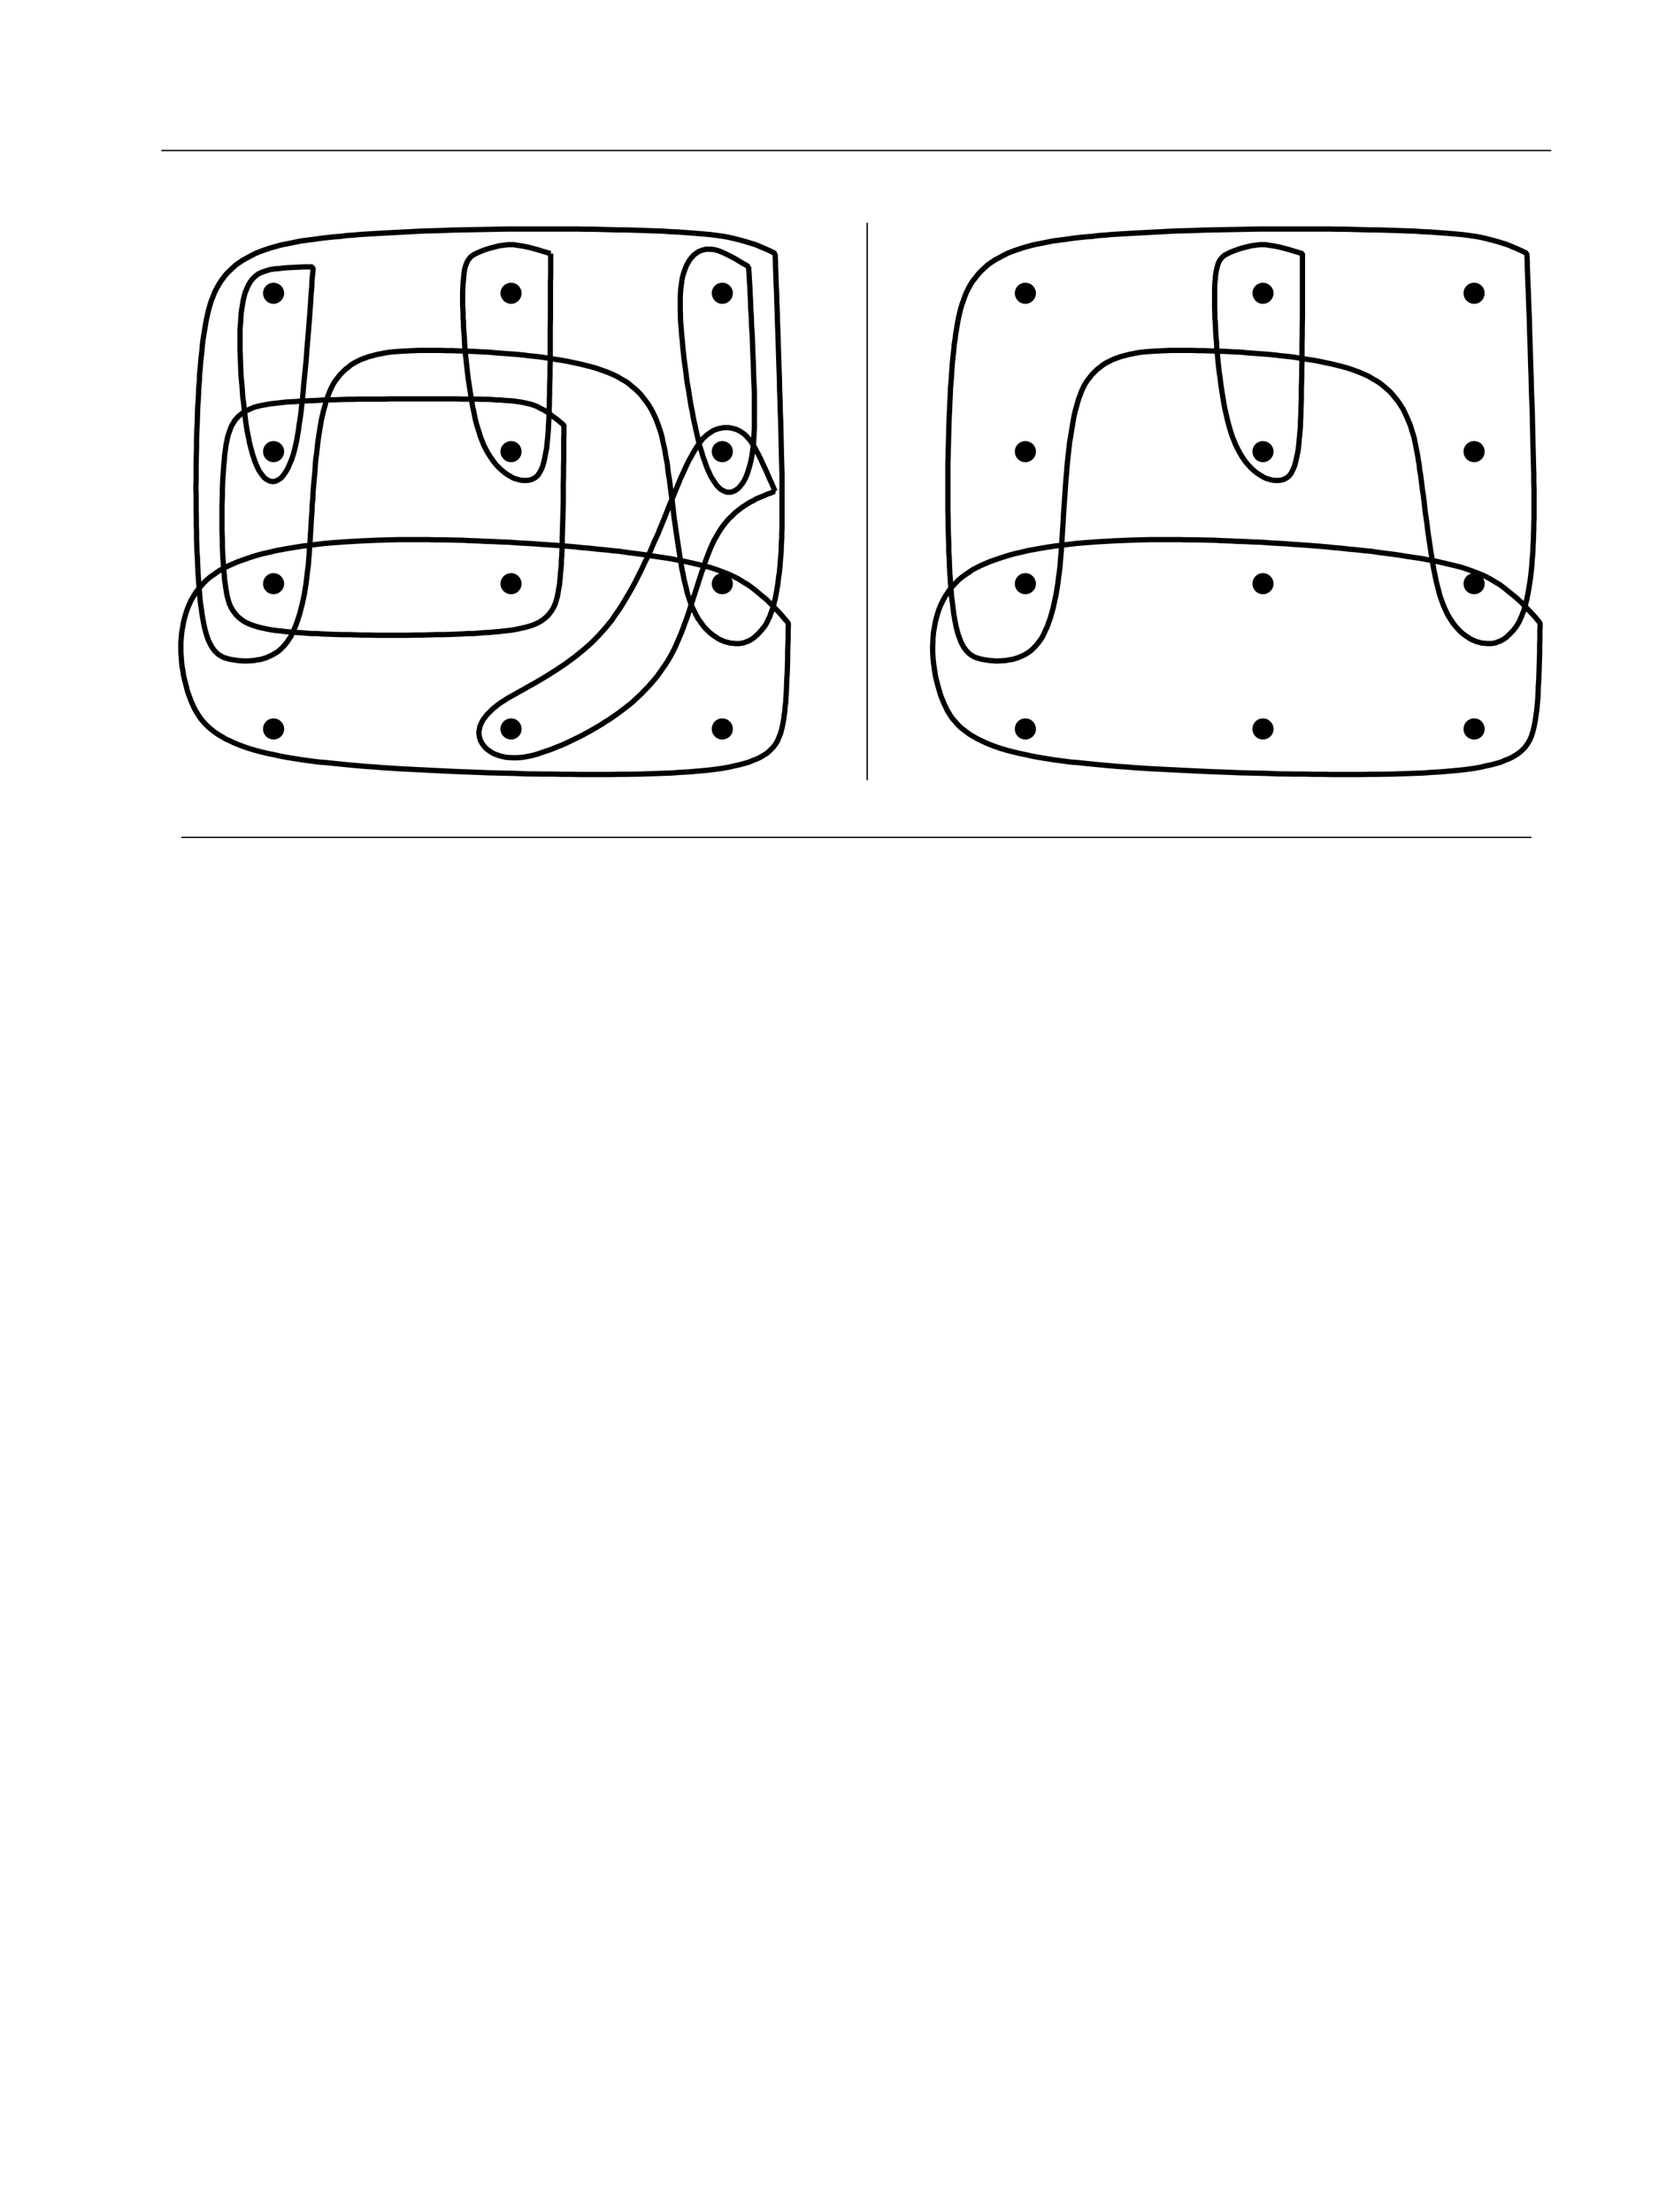 <?xml version="1.0" encoding="UTF-8" standalone="no"?>
<!DOCTYPE svg PUBLIC "-//W3C//DTD SVG 1.1//EN"
"http://www.w3.org/Graphics/SVG/1.1/DTD/svg11.dtd">
<svg viewBox="0 0 770 1017" version="1.1" xmlns="http://www.w3.org/2000/svg" xmlns:xlink="http://www.w3.org/1999/xlink">
<defs>
<style type="text/css"><![CDATA[
.g0_631{
fill: none;
stroke: #000000;
stroke-width: 0.618;
stroke-linecap: butt;
stroke-linejoin: miter;
}
.g1_631{
fill: none;
stroke: #000000;
stroke-width: 2.427;
stroke-linecap: butt;
stroke-linejoin: bevel;
}
.g2_631{
stroke: #000000;
stroke-width: 2.427;
stroke-linecap: butt;
stroke-linejoin: bevel;
}
]]></style>
</defs>
<path d="M74.2,69.2H713.5" class="g0_631"/>
<path d="M356.5,225.9l-.2,-.4l-.2,-.6l-.5,-1.1l-.6,-1.5l-.9,-1.9l-2,-4.6L351,213.5l-1,-2.2l-.9,-1.9l-1,-1.8l-.8,-1.6l-.9,-1.4l-.7,-1.2l-.8,-1.1l-.8,-.9l-.7,-.8l-.8,-.8l-.8,-.6l-.9,-.6l-.8,-.5l-1,-.5l-.9,-.3l-1,-.3l-.9,-.2l-1.1,-.2h-1.9l-1,.1l-.9,.2l-1,.2l-.8,.3l-.9,.3l-.8,.4l-.7,.5l-.8,.5l-.7,.5l-.8,.6l-1.7,1.6l-.8,1l-.8,1.1l-.9,1.3l-.9,1.4l-.9,1.5l-.9,1.7l-1,1.7l-1,2l-.9,2l-1,2.2L313,220l-.9,2.3l-1.1,2.6l-.7,1.7l-.7,1.8l-1.7,3.9l-.8,2.1l-1.7,4.3l-1,2.4l-1,2.4l-1,2.5l-1.2,2.5l-2.2,5.2l-1.3,2.7l-1.3,2.6l-1.2,2.6l-1.3,2.6l-1.3,2.6l-1.3,2.5l-1.4,2.5l-2.8,4.7l-1.3,2.2l-1.4,2.1l-1.5,2.1l-1.3,2l-3,3.7l-1.7,1.9l-1.6,1.8l-1.8,1.8l-1.7,1.7l-1.8,1.6l-2,1.7l-3.8,3.1l-2.1,1.5l-2,1.5l-2.1,1.4l-2.1,1.4l-4.1,2.6l-2,1.2l-2,1.2l-1.9,1.1l-1.8,1l-1.8,1l-1.7,1l-1.7,.9l-1.5,.9l-1.5,.8l-1.4,.8l-1.3,.7l-1.1,.8l-1.5,.9l-1.4,1l-2.4,1.9l-2.1,2.1l-.9,.9l-.8,1.1l-.7,.9l-.6,1l-.4,1l-.5,1l-.2,.9l-.3,1.7v.8l.1,.9l.1,.7l.2,.7l.2,.7l.4,.8l.5,.9l.6,.8l.7,.9l.8,.8l1,.7l1,.7l1.2,.7l1.3,.5l1.4,.5l2.9,.7l1.5,.1l1.6,.1h1.6l1.7,-.1l1.3,-.1l2.8,-.5l1.4,-.3l1.6,-.4l1.6,-.5l1.7,-.6l1.8,-.6l1.8,-.6l1.8,-.7l1.9,-.8l1.8,-.7l2,-.9l5.6,-2.7L268,338l1.8,-1l1.7,-.9l1.7,-1l1.7,-1l1.7,-1l1.5,-1l1.5,-.9l1.5,-1l3,-2.1l1.6,-1.2l1.6,-1.2l1.5,-1.2l1.7,-1.3l1.5,-1.4l3.1,-2.9l1.5,-1.6l1.5,-1.5l1.4,-1.6l1.4,-1.6l1.4,-1.7l1.2,-1.7l2.4,-3.4l1.1,-1.7l1,-1.7l1,-1.8l1,-1.9l.8,-1.7l2.4,-5.6l.8,-2l.7,-2l.8,-2.1l.8,-2.2l.7,-2.2l4.4,-13.6l1.4,-4.4l.8,-2.1l.6,-1.9l.7,-2l.7,-1.8l.7,-1.8l.7,-1.7l.7,-1.5l.7,-1.6l.8,-1.3l1.1,-2l1.2,-1.9l1.2,-1.7L334,240l1.3,-1.5l1.5,-1.4l1.3,-1.3l1.5,-1.2l1.4,-1.1l1.5,-1l1.4,-.9l1.3,-.8l1.3,-.6l1.1,-.7l1.1,-.5l1,-.4l.9,-.4l.9,-.3l1.4,-.7l1.3,-.4l.8,-.3l.6,-.3l.7,-.3h.2Zm6.1,60.7v1.7l-.1,1.4V294l-.1,2.7l-.1,3.1v3.1l-.1,3.3l-.1,3.1l-.2,3.1l-.1,2.9l-.1,2.8l-.2,2.6l-.1,2.3l-.3,2.1l-.1,2l-.3,1.8l-.2,1.7l-.3,1.6l-.3,1.5l-.3,1.4l-.3,1.2l-.4,1.2l-.4,1l-.5,1.2l-.4,1l-.6,1l-.7,1l-.8,1l-.9,.9l-1,1l-1.1,.9l-1.3,.8l-1.5,.9l-1.5,.7l-1.8,.7l-1.9,.8l-2.1,.6l-2.2,.6l-2.3,.5l-2.6,.6l-2.7,.5l-2.8,.4l-3.1,.4l-3.1,.3l-3.4,.3l-3.5,.3l-3.8,.2l-3.9,.3l-2.7,.1l-2.7,.1l-2.9,.1l-6,.2l-6.4,.1h-3.4l-3.5,.1H266.5l-4,-.1h-4l-4.1,-.1h-4.2l-8.5,-.1l-4.3,-.2l-4.3,-.1l-4.3,-.1l-4.4,-.1l-4.4,-.2l-8.5,-.3l-4.3,-.2l-4.2,-.2l-4.2,-.2l-4,-.2l-4.1,-.2l-7.7,-.4l-7.5,-.5l-3.5,-.3l-3.5,-.2l-3.3,-.3l-3.4,-.3l-3.1,-.3l-3,-.3l-3,-.3l-2.8,-.3l-2.8,-.2l-4,-.5l-3.7,-.5l-6.9,-1.1l-3.3,-.6l-3.1,-.7l-3,-.6l-2.9,-.7l-2.7,-.7l-2.7,-.8l-2.4,-.8l-2.4,-.9l-2.2,-.9l-2.1,-1l-2,-.9l-1.8,-1.1l-1.7,-1l-1.7,-1.2l-1.4,-1.1l-1.3,-1.1L94.6,333l-1.2,-1.3l-1,-1.2l-.9,-1.3l-.8,-1.3l-.8,-1.3l-.7,-1.3l-.6,-1.4l-.7,-1.5L87.4,321l-.6,-1.6l-.6,-1.7L85.8,316l-1,-3.8l-.4,-1.9l-.3,-2l-.4,-2.1l-.2,-2.1l-.3,-4.4v-4.5l.2,-2.3l.2,-2.2l.4,-2.3l.4,-2.2l.5,-2.1l.6,-2.1l.7,-2.1L87,278l.9,-2l1,-1.7L90,272.5l1.2,-1.6l1.4,-1.6l1.3,-1.5l1.6,-1.5l1.3,-1.1l1.5,-1l1.5,-1.1l1.7,-1.1l1.7,-.9l1.8,-.9l4.1,-1.8l2.2,-.8l2.3,-.8L116,256l2.5,-.8l2.7,-.7l2.8,-.6l2.8,-.7l6,-1.1l3.1,-.5l3.2,-.5l6.5,-.8l3.3,-.4l3.4,-.3l6.8,-.5l3.5,-.2l3.4,-.2l6.9,-.3l3.5,-.1l3.6,-.1l3.5,-.1h13.3l3.2,.1h3.1l10,.2l3.5,.2l3.4,.1l3.5,.2l3.7,.1l3.5,.2l3.7,.1l3.7,.3l3.7,.2l3.7,.2l3.8,.3l7.4,.5l7.5,.6l3.6,.4l3.6,.3l3.5,.4l3.5,.3l3.4,.4l3.3,.3l3.3,.5l3.1,.4l3.1,.4l3,.4l2.9,.5l5.5,.8l2.6,.4l2.4,.5l2.4,.4l4.6,1l2.1,.5l3.4,.8l3.1,.8l3,1l2.7,1l2.6,1l2.4,1.1l2.4,1.2l2.2,1.4l2.2,1.3l2.2,1.6l2.1,1.7l2,1.7l2.1,1.7l1.8,1.8l1.8,1.8l1.6,1.7l1.4,1.5l1.1,1.3l.9,1.1l.8,.8l.4,.6l.2,.2l.1,.2ZM144,122.7h-3.9l-2,.1l-2.2,.1l-2.1,.1l-2.1,.1l-1.9,.2l-1.7,.2l-1.6,.1l-1.3,.2L124,124l-1.2,.4l-1,.3l-1.6,.6l-.9,.4l-.7,.4l-.8,.6l-.7,.6l-.7,.7l-.7,.8l-.7,1l-.6,1l-.6,1.3l-.5,1.2l-.6,1.4l-.4,1.6l-.4,1.6l-.3,1.8l-.3,1.8l-.3,2l-.2,2.1l-.1,2.4l-.2,1.9l-.1,1.9v9.1l.1,2.5l.1,2.6l.1,2.7l.1,2.9l.2,2.7l.3,2.9l.2,2.9l.2,2.8l.4,2.8l.6,5.5l.3,2.6l.4,2.6l.4,2.3l.5,2.4l.4,2.2l.5,2l.5,1.9l.5,1.8l.6,1.7l.3,1.1l.8,1.9l.8,1.8l.4,.8l1,1.5l.5,.6l.9,1.2l.5,.4l.6,.4l.5,.3l.5,.3l.6,.2l.5,.1l.6,.1h.5l.6,-.1l.6,-.1l.4,-.3l1.2,-.6l.5,-.4l.5,-.5l.5,-.6l.5,-.6l1,-1.5l.9,-1.6l.8,-1.9l.9,-2.1l.4,-1.3l.4,-1.1l.4,-1.5l.4,-1.7l.4,-1.7l.4,-1.9l.3,-2l.4,-2.2l.3,-2.4l.4,-2.5l.4,-2.8l.3,-2.9l.4,-3.2l.3,-3.4l.3,-3.7l.4,-3.9l.4,-4l.4,-4.2l.3,-4.4l.4,-4.5l.7,-8.7l.3,-4.2l.3,-4l.2,-3.6l.3,-3.2l.1,-2.8l.2,-2.3l.2,-1.7l.1,-1.2v-1.4Zm109.3,-6.1h-.1l-.3,-.1l-.7,-.2l-1.3,-.4l-1.7,-.5l-1.9,-.6l-1.9,-.5l-1.9,-.5l-1.7,-.4l-1.6,-.3l-1.4,-.2l-1.3,-.2l-1.2,-.2h-2.4l-1.2,.1l-1.2,.2l-1.3,.1l-1.3,.3l-3.9,1l-1.2,.4l-1.2,.4l-1,.4l-1,.4l-.9,.4l-.8,.4l-.6,.3l-.6,.3l-.5,.4l-.6,.4l-.4,.5l-.5,.6l-.5,.7l-.4,.8l-.4,1l-.4,1.1l-.3,1.2l-.2,1.4l-.2,1.5l-.1,1.7l-.2,1.8l-.1,2l-.1,2.2v5.7l.1,1.9l.1,1.9v2.1l.2,2.1v2.3l.2,2.4l.2,2.4l.1,2.5l.2,2.6l.2,2.6l.3,2.6l.9,8.1l.4,2.6l.8,5.2l.4,2.5l.4,2.4l.5,2.3l.9,4.4l.5,2l1.2,3.7l.5,1.8l.8,2l.8,2l.9,1.8l.9,1.7l1.1,1.7l1,1.5l1.1,1.5l1,1.2l1.3,1.3l1.1,1l1.2,1l1.1,.8l1.2,.7l1.2,.7l1,.5l1.2,.3l.9,.3l1.1,.2l.9,.1h1.7l.8,-.1l.8,-.2l.7,-.2l.8,-.4l.7,-.4l.6,-.5l.7,-.7l.5,-.8l.6,-1l.5,-1l.5,-1.2L250,213l.4,-1.5l.3,-1.6l.3,-1.7l.4,-1.8l.2,-1.9l.2,-2.1l.2,-2.2l.2,-2.3l.1,-2.4l.1,-1.7l.1,-1.8l.1,-1.9v-2l.1,-2.1v-2.3l.1,-2.5v-2.7l.1,-2.8l.1,-3.1v-3.2l.1,-3.5V150l.1,-4.3v-16l.1,-3.2v-9.9Zm91.1,6.1h-.1l-.3,-.3l-.8,-.5l-1.3,-.7l-1.7,-1l-1.8,-1.1l-2,-1.1l-1.8,-.9l-1.7,-.8l-1.6,-.7l-1.4,-.5l-1.3,-.3l-1.2,-.2h-2.8l-.7,.2l-.8,.2l-.8,.3l-.8,.3l-.8,.5l-.7,.5l-.8,.6l-.7,.8l-.8,.9l-.6,.8l-1.3,2.3l-.5,1.2l-.5,1.4l-.5,1.5l-.4,1.5l-.3,1.7l-.2,1.7l-.3,1.9l-.1,1.9l-.1,1.8v5.9l.1,2.2v2.2l.2,2.5l.2,2.5l.2,2.6l.3,2.6l.2,2.8l.3,2.7l.3,2.8l.4,2.8l.4,2.9l.3,2.7l.4,2.8l.5,2.6l.4,2.6l.4,2.5l.4,2.5l.5,2.3l.4,2.3l.4,2.1l.5,2.1l.4,1.9l.6,2.7l.6,2.6l.6,2.4l.8,2.4l.6,2.2l.8,2.1l.7,2.1l.7,1.8l.8,1.7l.7,1.6l.9,1.4l.8,1.2l.7,1.1l.8,.9l.7,.7l.8,.7l.8,.4l.8,.4l.5,.2l.7,.2h1.4l.7,-.1l.7,-.3l.8,-.3l.7,-.5l.7,-.5l.7,-.7l.7,-.9l.7,-.9l.7,-1.1l.6,-1.2l.6,-1.4L344,217l.5,-1.7l.5,-1.7l.4,-1.7l.4,-2l.3,-2.1l.3,-2.2l.2,-1.6l.1,-1.7l.1,-1.8l.1,-1.8l.1,-2.1V180.9l-.1,-3.2l-.2,-3.6l-.1,-3.6l-.1,-3.9l-.2,-4l-.3,-8.5l-.3,-4.2l-.1,-4.1l-.3,-4l-.1,-3.8l-.2,-3.4l-.1,-3l-.2,-2.6l-.1,-2.2l-.1,-1.6l-.1,-1.2v-1.3Zm12.1,-6.1l-.1,-.1l-.2,-.1l-.3,-.2l-.6,-.3l-.8,-.4l-1.1,-.5l-1.3,-.6l-1.5,-.6l-1.8,-.8l-1.8,-.7l-2.1,-.6l-2.2,-.7l-2.2,-.6l-2.4,-.6l-2.5,-.6l-2.6,-.5l-2.9,-.4l-3,-.4l-3.2,-.3l-3.6,-.3l-3.8,-.3l-4.1,-.3l-4.5,-.2l-2.5,-.2l-2.7,-.1l-2.8,-.1L297,106l-3,-.1l-3.1,-.1l-3.3,-.1h-3.3l-3.4,-.1l-3.6,-.1l-3.6,-.1H270l-3.9,-.1h-33l-25.7,.5l-4.2,.2l-4,.1l-4.1,.1l-4,.2l-3.8,.2l-3.8,.2l-3.8,.2l-3.6,.2l-3.6,.2l-3.4,.2l-3.3,.2l-3.2,.3l-3.1,.2l-3,.4l-2.9,.2l-2.8,.3l-2.7,.3l-3.4,.5l-3.2,.4l-3.1,.4l-2.9,.6l-2.9,.6l-2.7,.5l-2.6,.7l-2.5,.7l-2.5,.8l-2.2,.8l-2.3,.9l-2,1l-2,1.1l-1.9,1l-1.8,1.2l-1.7,1.2l-1.5,1.4l-1.5,1.4l-1.4,1.4l-1.2,1.6l-1.2,1.6l-1,1.6l-1,1.8l-.9,1.8l-.7,1.8l-.8,2l-.6,1.9l-.6,2.1l-.5,2.1l-.5,2.2l-.4,2.2l-.4,2.4l-.4,2.4l-.4,2.5l-.3,2.4l-.2,2.5l-.3,2.6l-.3,2.8l-.2,2.8l-.3,2.9l-.1,3.1l-.3,3.1l-.1,3.2l-.4,6.6l-.1,3.5l-.1,3.5l-.2,3.6l-.1,3.6V206l-.1,3.6l-.1,3.7v7.3l-.1,3.6l.1,3.6v6.9l.1,3.4v3.2l.1,3.3v3l.1,3l.1,2.9l.2,2.7l.1,2.7l.1,2.5l.1,2.4l.2,2.4l.1,2.2l.3,3.1l.2,2.9l.3,2.8l.4,2.6l.3,2.4l.4,2.3l.4,2.2l.4,1.9l.5,1.9l.5,1.7l.5,1.5l.6,1.4l.6,1.2l.6,1.1l.7,1l.6,.8l.7,.7l.7,.7l.7,.5l1.5,.9l.7,.3l1.6,.5l1.1,.3l1.2,.2l1.2,.2l1.3,.2l1.4,.1l1.4,.1h1.5l1.5,-.1l1.6,-.1l1.4,-.3l1.6,-.2l1.4,-.4l1.5,-.5l1.3,-.6l1.3,-.6l1.2,-.7l1.3,-.8l1.1,-.9l1.7,-1.7l.8,-1l.8,-1l.7,-1.1l.9,-1.3l.7,-1.5l.7,-1.5l.7,-1.7l.7,-1.8l.6,-1.9l.7,-2.1l.5,-2.1l.6,-2.2l1,-4.7l.8,-5l.3,-2.6l.3,-2.6l.4,-2.8l.2,-2.8l.2,-2.2l.1,-2.3l.2,-2.3l.2,-2.4l.1,-2.5l.2,-2.5l.1,-2.7l.2,-2.6l.2,-2.9l.1,-2.8l.3,-2.8l.1,-3l.5,-5.9l.3,-3l.2,-2.9l.2,-2.9l.4,-2.8l.3,-2.8l.3,-2.7l.4,-2.7L147,198l.4,-2.4l.4,-2.4l.5,-2.2l.5,-2.1l.6,-2.1l.5,-1.9l.6,-1.9l1.3,-3.4l.8,-1.7l.8,-1.5l.9,-1.4l1.1,-1.4l1,-1.3l1.2,-1.2l1.2,-1.2l1.3,-1l1.3,-1.1l1.5,-.9l1.5,-.8l1.6,-.8l3.6,-1.3l1.9,-.5l1.8,-.5l2.1,-.4l2,-.4l2.1,-.3l2.1,-.2l4.4,-.3l4.5,-.2l2.3,-.1h9.7l2.5,.1h2.5l2.7,.1l2.8,.1l2.8,.1l2.9,.1l3,.2l3,.1l3.1,.3l9.5,.7l3.1,.3l3.2,.4l3.1,.3l3.1,.4l3,.5l5.8,.9l2.8,.5l2.7,.6l2.5,.5l2.4,.6l2.4,.6l2.2,.6l2.1,.7l3.9,1.4l2.1,.9l2,.9l1.8,1.1l1.8,1l1.7,1.1l1.5,1.3l1.6,1.3l1.4,1.3l1.4,1.5l2.4,3.1l1.2,1.7l1,1.7l.9,1.7l.9,1.9l.8,1.9l.7,1.9l.7,2l.6,1.9l.5,2l.4,2l.5,2.1l.4,2l.3,2l.4,2.1l.4,2.1l.2,2.2l.3,2.2l.4,2.3l.3,2.4l.6,4.8l.4,2.6l.3,2.6l.3,2.7l.3,2.7l.4,2.7l.4,2.8l.4,2.7l.8,5.4l.8,5.1l.4,2.5l.4,2.3l.5,2.3l.4,2.2l.5,2.1l.5,1.9l.4,1.9l.5,1.7l1.2,3.6l.8,2l.9,1.7l.8,1.7l.9,1.6l1,1.4l1,1.4l1,1.3l1.1,1.1l1.1,1.1l1.1,.9l1.1,.8l1.1,.7l1,.7l1.1,.5l1.9,.8l1,.2l.9,.3l.8,.1l1.1,.1l1.2,.1h1.1l1.1,-.1l1.1,-.2l1.1,-.4l1.1,-.4l1,-.5l1,-.6l.9,-.7l1.8,-1.6l1.6,-1.8l.5,-.7l.6,-.6l1,-1.6l.5,-1l.5,-1.1l.6,-1.2l.5,-1.4l.5,-1.4l.5,-1.6l.5,-1.9l.5,-1.9l.4,-2.1l.4,-2.3l.4,-2.4l.3,-2.6l.4,-2.7l.3,-2.9l.2,-3l.3,-3.2l.1,-3.4l.2,-3.4V245l.1,-2.1V218.3l-.1,-3.6l-.1,-3.7l-.1,-4l-.1,-4.2l-.1,-4.4l-.1,-4.5l-.2,-4.8l-.1,-4.9l-.2,-5.1l-.1,-5.2l-.2,-5.3l-.5,-15.8l-.2,-5l-.1,-4.8l-.2,-4.6l-.1,-4.2l-.2,-3.7l-.1,-3.3l-.1,-2.8l-.1,-2.5v-1.8l-.1,-1.4v-1l-.1,-.6v-.5Zm-97.1,78.9l-.3,-.2l-.5,-.5l-1,-.8l-1.3,-1.1l-1.5,-1.1l-1.6,-1.2l-1.6,-1.2l-1.5,-.9l-1.6,-.8l-1.4,-.8l-1.6,-.6l-1.6,-.5l-1.7,-.4l-2.4,-.5l-1.4,-.2l-1.4,-.2l-1.5,-.2l-1.6,-.1l-1.7,-.1l-1.9,-.2h-1.9l-2,-.2l-2.2,-.1h-2.3l-2.3,-.1h-7.3l-2.5,-.1H179.6l-2.6,.1H165.6l-2.8,.1h-2.9l-5.7,.2l-5.5,.1l-2.6,.2l-2.6,.1l-2.4,.1l-2.3,.1l-2.3,.2l-2.1,.1l-2.1,.1l-1.9,.2l-1.8,.2l-1.7,.2l-2,.2l-1.8,.3l-1.7,.3l-1.6,.3l-1.6,.4l-1.4,.4l-1.4,.6l-1.3,.6l-1.2,.5l-1.2,.8l-1,.8l-1,.8l-.9,1l-.8,.9l-.7,1.2l-.7,1.1l-.5,1.2l-1,2.8l-.4,1.4l-.3,1.6l-.4,1.6l-.2,1.7l-.5,3.5l-.1,1.9l-.2,1.9l-.2,2.1l-.1,2.2l-.2,2.3l-.2,4.9v2.5l-.1,2.6l-.1,2.8v10.8l.1,2.8l.1,2.6v2.6l.1,2.4l.1,2.4l.2,2.3l.1,2.2l.2,2.1l.2,1.9l.1,1.9l.3,1.8l.2,1.7l.5,3l.3,1.4l.8,2.8l.5,1.2l.6,1.2l.6,1l1.6,2.1l.9,.9l1.1,.9l1.1,.8l1.3,.8l1.3,.6l1.5,.6l1.5,.5l1.7,.5l1.8,.4l1.8,.4l2.1,.4l2.1,.3l2.2,.2l2.3,.3l2.5,.2l2.1,.2l2.3,.1l2.3,.2l2.5,.2h2.6l2.8,.2l2.8,.1l2.9,.1l3,.1h3.2l6.5,.2h3.3l3.4,.1h13.7l3.4,-.1h3.4l6.4,-.2h3.2l3,-.1l2.9,-.1l2.8,-.1l2.8,-.2h2.6l2.5,-.2l2.3,-.2l2.3,-.1l2.1,-.2l2.5,-.2l2.4,-.3l2.1,-.2l2.1,-.3l2.1,-.4l1.8,-.4l1.8,-.4l1.7,-.5l1.6,-.5l1.4,-.6l1.3,-.6l1.3,-.8l1.1,-.8l1.1,-.9l.9,-.9l1.6,-2.1l.6,-1l.6,-1.2l.5,-1.2l.8,-2.8l.3,-1.4l.5,-3l.3,-1.7l.1,-1.6l.2,-1.6l.1,-1.7l.2,-1.8l.2,-1.9v-2.1l.2,-2.3l.1,-2.4l.1,-2.6v-2.8l.1,-3.1l.1,-3.3l.1,-3.4l.1,-3.6l.1,-3.7v-7.9l.1,-3.9v-3.8l.1,-3.8V202l.1,-2.2v-4.3Z" class="g1_631"/>
<path fill-rule="evenodd" d="M235.1,138.5c-2,0,-3.7,-1.7,-3.7,-3.7c0,-2,1.7,-3.6,3.7,-3.6c2,0,3.6,1.6,3.6,3.6c0,2,-1.6,3.7,-3.6,3.7Z" class="g2_631"/>
<path fill-rule="evenodd" d="M235.1,211.3c-2,0,-3.7,-1.6,-3.7,-3.7c0,-2,1.7,-3.6,3.7,-3.6c2,0,3.6,1.6,3.6,3.6c0,2.1,-1.6,3.7,-3.6,3.7Z" class="g2_631"/>
<path fill-rule="evenodd" d="M235.1,272c-2,0,-3.7,-1.6,-3.7,-3.6c0,-2,1.7,-3.7,3.7,-3.7c2,0,3.6,1.7,3.6,3.7c0,2,-1.6,3.6,-3.6,3.6Z" class="g2_631"/>
<path fill-rule="evenodd" d="M125.8,138.5c-2,0,-3.6,-1.7,-3.6,-3.7c0,-2,1.6,-3.6,3.6,-3.6c2,0,3.7,1.6,3.7,3.6c0,2,-1.7,3.7,-3.7,3.7Z" class="g2_631"/>
<path fill-rule="evenodd" d="M125.8,211.3c-2,0,-3.6,-1.6,-3.6,-3.7c0,-2,1.6,-3.6,3.6,-3.6c2,0,3.7,1.6,3.7,3.6c0,2.1,-1.7,3.7,-3.7,3.7Z" class="g2_631"/>
<path fill-rule="evenodd" d="M125.8,272c-2,0,-3.6,-1.6,-3.6,-3.6c0,-2,1.6,-3.7,3.6,-3.7c2,0,3.7,1.7,3.7,3.7c0,2,-1.7,3.6,-3.7,3.6Z" class="g2_631"/>
<path fill-rule="evenodd" d="M125.8,338.8c-2,0,-3.6,-1.6,-3.6,-3.6c0,-2.1,1.6,-3.7,3.6,-3.7c2,0,3.7,1.6,3.7,3.7c0,2,-1.7,3.6,-3.7,3.6Z" class="g2_631"/>
<path fill-rule="evenodd" d="M235.1,338.8c-2,0,-3.7,-1.6,-3.7,-3.6c0,-2.1,1.7,-3.7,3.7,-3.7c2,0,3.6,1.6,3.6,3.7c0,2,-1.6,3.6,-3.6,3.6Z" class="g2_631"/>
<path fill-rule="evenodd" d="M332.2,338.8c-2,0,-3.6,-1.6,-3.6,-3.6c0,-2.1,1.6,-3.7,3.6,-3.7c2.1,0,3.7,1.6,3.7,3.7c0,2,-1.6,3.6,-3.7,3.6Z" class="g2_631"/>
<path fill-rule="evenodd" d="M332.2,272c-2,0,-3.6,-1.6,-3.6,-3.6c0,-2,1.6,-3.7,3.6,-3.7c2.1,0,3.7,1.7,3.7,3.7c0,2,-1.6,3.6,-3.7,3.6Z" class="g2_631"/>
<path fill-rule="evenodd" d="M332.2,211.3c-2,0,-3.6,-1.6,-3.6,-3.7c0,-2,1.6,-3.6,3.6,-3.6c2.1,0,3.7,1.6,3.7,3.6c0,2.1,-1.6,3.7,-3.7,3.7Z" class="g2_631"/>
<path fill-rule="evenodd" d="M332.2,138.5c-2,0,-3.6,-1.7,-3.6,-3.7c0,-2,1.6,-3.6,3.6,-3.6c2.1,0,3.7,1.6,3.7,3.6c0,2,-1.6,3.7,-3.7,3.7Z" class="g2_631"/>
<path d="M398.9,358.7V102.4" class="g0_631"/>
<path d="M702.3,116.6v-.1l-.3,-.1l-.3,-.2l-.6,-.3l-.8,-.4l-1.1,-.5l-1.3,-.6l-1.5,-.6l-1.8,-.8l-1.8,-.7l-2,-.6l-2.2,-.7l-2.3,-.6l-2.3,-.6l-2.5,-.6l-2.7,-.5l-2.9,-.4l-2.9,-.4l-3.3,-.3l-3.5,-.3l-3.9,-.3l-4.1,-.3l-4.4,-.2l-2.6,-.2l-2.7,-.1l-2.7,-.1l-3,-.1l-3,-.1l-3.1,-.1l-3.2,-.1h-3.4l-3.4,-.1l-3.5,-.1l-3.7,-.1h-3.7l-3.9,-.1h-33l-25.7,.5L549,106l-4,.1l-4.1,.1l-3.9,.2l-3.9,.2l-3.8,.2l-3.7,.2l-3.7,.2l-3.5,.2l-3.4,.2l-3.4,.2l-3.2,.3l-3.1,.2l-3,.4l-2.9,.2l-2.8,.3l-2.7,.3l-3.4,.5l-3.1,.4l-3.1,.4l-3,.6l-2.9,.6l-2.7,.5l-2.6,.7l-2.5,.7l-2.4,.8l-2.3,.8l-2.3,.9l-2,1l-2,1.1l-1.9,1l-1.8,1.2l-1.7,1.2l-1.5,1.4l-1.5,1.4l-1.3,1.4l-1.2,1.6l-1.3,1.6l-1,1.6l-1,1.8l-.9,1.8l-.7,1.8l-.7,2l-.7,1.9l-.6,2.1l-.5,2.1l-.5,2.2l-.4,2.2l-.4,2.4l-.4,2.4l-.3,2.5l-.4,2.4l-.2,2.5l-.3,2.6l-.3,2.8l-.2,2.8l-.2,2.9l-.2,3.1l-.3,3.1l-.1,3.2l-.2,3.3l-.1,3.3l-.2,3.5l-.1,3.5l-.1,3.6l-.1,3.6l-.1,3.7l-.1,3.6l-.1,3.7v21.4l.1,3.4v3.2l.1,3.3l.1,3l.1,3v2.9l.2,2.7l.1,2.7l.1,2.5l.1,2.4l.2,2.4l.1,2.2l.3,3.1l.2,2.9l.4,2.8l.3,2.6l.3,2.4l.4,2.3l.4,2.2l.4,1.9l.5,1.9l.5,1.7l.6,1.5l.5,1.4l.6,1.2l.6,1.1l.7,1l.6,.8l.7,.7l.7,.7l.7,.5l1.5,.9l.7,.3l1.6,.5l1.1,.3l1.2,.2l1.2,.2l1.3,.2l1.4,.1l1.4,.1h1.5l1.5,-.1l1.6,-.1l1.4,-.3l1.6,-.2l1.4,-.4l1.5,-.5l1.4,-.6l1.3,-.6l1.2,-.7l1.2,-.8l1.1,-.9l1.7,-1.7l.8,-1l.8,-1l.8,-1.1l.8,-1.3l.7,-1.5l.7,-1.5l.8,-1.7l.6,-1.8l.7,-1.9l.6,-2.1l.6,-2.1l.5,-2.2l1,-4.7l.4,-2.5l.4,-2.5l.3,-2.6l.4,-2.6l.3,-2.8l.2,-2.8l.2,-2.2l.2,-2.3l.3,-4.7l.3,-5l.2,-2.7l.1,-2.6l.4,-5.7l.2,-2.8l.2,-3l.4,-5.9l.3,-3l.2,-2.9l.3,-2.9l.3,-2.8l.3,-2.8l.3,-2.7l.5,-2.7l.4,-2.6l.4,-2.4l.4,-2.4l.4,-2.2l.5,-2.1l.6,-2.1l.5,-1.9l.6,-1.9l1.3,-3.4l.8,-1.7l.8,-1.5l.9,-1.4l1.1,-1.4l1,-1.3l1.2,-1.2l1.2,-1.2l1.3,-1l1.4,-1.1l1.4,-.9l1.6,-.8l1.6,-.8l3.5,-1.3l1.9,-.5l1.9,-.5l2,-.4l2,-.4l2.1,-.3l2.1,-.2l4.4,-.3l4.5,-.2l2.4,-.1h9.6l2.5,.1h2.5l2.7,.1l2.8,.1l2.9,.1l2.9,.1l2.9,.2l3.1,.1l3,.3l9.5,.7l3.2,.3l3.1,.4l3.2,.3l3.1,.4l2.9,.5l5.9,.9l2.7,.5l2.7,.6l2.5,.5l2.4,.6l2.4,.6l2.2,.6l2.2,.7l3.8,1.4l2.1,.9l2,.9l1.8,1.1l1.8,1l1.7,1.1l1.6,1.3l1.5,1.3l1.5,1.3l1.3,1.5l2.5,3.1l1.1,1.7l1.1,1.7l.8,1.7l.9,1.9l.8,1.9l.8,1.9l.6,2l.6,1.9l.6,2l.4,2l.4,2.1l.4,2l.4,2l.3,2.1l.4,2.1l.2,2.2l.4,2.2l.3,2.3l.3,2.4l.3,2.4l.4,2.4l.6,5.2l.3,2.7l.4,2.7l.4,2.7l.3,2.8l.4,2.7l.4,2.7l.4,2.7l.4,2.6l.4,2.5l.4,2.5l.4,2.3l.5,2.3l.4,2.2l.5,2.1l.5,1.9l.5,1.9l.4,1.7l1.3,3.6l.8,2l.8,1.7l.8,1.7l1,1.6l.9,1.4l1,1.4l1.1,1.3l1,1.1l1.1,1.1l1.1,.9l1.1,.8l1.1,.7l1,.7l1.1,.5l1.9,.8l1,.2l.9,.3l.8,.1l1.1,.1l1.2,.1h1.1l1.1,-.1l1.2,-.2l1,-.4l1.2,-.4l.9,-.5l1.1,-.6l.9,-.7l1.7,-1.6l1.7,-1.8l.5,-.7l.5,-.6l1,-1.6l.6,-1l.4,-1.1l.6,-1.2l.5,-1.4l.6,-1.4l.4,-1.6l.5,-1.9l.5,-1.9l.4,-2.1l.4,-2.3l.4,-2.4l.4,-2.6l.3,-2.7l.3,-2.9l.2,-3l.3,-3.2l.1,-3.4l.2,-3.4V245l.1,-2.1v-2.2l.1,-2.3V224.8l-.1,-3.1v-3.4l-.1,-3.6l-.1,-3.7l-.1,-4l-.1,-4.2l-.1,-4.4l-.1,-4.5l-.1,-4.8l-.2,-4.9l-.2,-5.1l-.1,-5.2l-.2,-5.3L703.8,158l-.2,-5.2l-.1,-5l-.2,-4.8l-.2,-4.6l-.1,-4.2l-.2,-3.7l-.1,-3.3l-.1,-2.8l-.1,-2.5v-1.8l-.1,-1.4v-1l-.1,-.6v-.5Zm6.1,170v1.7l-.1,1.4V294l-.1,2.7v3.1l-.1,3.1l-.1,3.3l-.1,3.1l-.1,3.1l-.2,2.9l-.1,2.8l-.1,2.6l-.2,2.3l-.2,2.1l-.2,2l-.3,1.8l-.2,1.7l-.3,1.6l-.3,1.5l-.3,1.4l-.3,1.2l-.4,1.2l-.3,1l-.5,1.2l-.5,1l-.6,1l-.7,1l-.7,1l-.9,.9l-1.1,1l-1.1,.9l-1.3,.8l-1.5,.9l-1.5,.7l-1.8,.7l-1.8,.8l-2.1,.6l-2.2,.6l-2.4,.5l-2.6,.6l-2.6,.5l-2.9,.4l-3.1,.4l-3.1,.3l-3.4,.3l-3.5,.3l-3.8,.2l-3.9,.3l-2.6,.1l-2.8,.1l-2.8,.1l-6,.2l-6.5,.1h-3.4l-3.5,.1H612.3l-3.9,-.1h-4.1l-4.1,-.1h-4.1l-8.5,-.1l-4.3,-.2l-4.4,-.1l-4.3,-.1l-4.4,-.1l-4.3,-.2l-8.6,-.3l-4.2,-.2l-4.2,-.2l-4.2,-.2l-4.1,-.2l-4,-.2l-7.8,-.4l-7.5,-.5l-3.5,-.3l-3.5,-.2l-3.3,-.3l-3.3,-.3l-3.2,-.3l-3,-.3l-3,-.3l-2.8,-.3l-2.8,-.2l-3.9,-.5l-3.8,-.5l-6.9,-1.1l-3.3,-.6l-3.1,-.7l-3,-.6l-2.8,-.7l-2.8,-.7l-2.7,-.8l-2.4,-.8l-2.4,-.9l-2.2,-.9l-2.1,-1l-1.9,-.9l-1.9,-1.1l-1.7,-1l-1.6,-1.2l-1.5,-1.1l-1.3,-1.1L440.4,333l-1.1,-1.3l-1.1,-1.2l-.9,-1.3l-.8,-1.3l-.8,-1.3l-.6,-1.3l-.7,-1.4l-.6,-1.5l-.6,-1.4l-.6,-1.6l-.5,-1.7l-.5,-1.7l-1,-3.8l-.4,-1.9l-.3,-2l-.3,-2.1l-.3,-2.1l-.3,-4.4v-2.3l.1,-2.2l.1,-2.3l.2,-2.2l.4,-2.3l.4,-2.2l.5,-2.1l.6,-2.1l.7,-2.1l.8,-1.9l1,-2l.9,-1.7l1.2,-1.8l1.1,-1.6l1.4,-1.6l1.4,-1.5l1.5,-1.5l1.4,-1.1l1.4,-1l1.6,-1.1l1.6,-1.1l1.7,-.9l1.8,-.9l4.1,-1.8l2.2,-.8l2.3,-.8l2.5,-.8l2.5,-.8l2.6,-.7l2.8,-.6l2.8,-.7l6,-1.1l3.1,-.5l3.2,-.5l6.5,-.8l3.3,-.4l3.4,-.3l6.8,-.5l3.5,-.2l3.4,-.2l7,-.3l3.4,-.1l3.6,-.1l3.5,-.1h13.3l3.2,.1h3.1l10,.2l3.5,.2l3.5,.1l3.4,.2l3.7,.1l3.5,.2l3.8,.1l3.6,.3l3.7,.2l3.8,.2l3.7,.3l7.4,.5l7.5,.6l3.6,.4l3.6,.3l3.5,.4l3.5,.3l3.4,.4l3.3,.3l3.3,.5l3.1,.4l3.1,.4l3,.4l2.9,.5l5.5,.8l2.6,.4l2.4,.5l2.5,.4l4.5,1l2.1,.5l3.4,.8l3.1,.8l3,1l2.7,1l2.6,1l2.5,1.1l2.3,1.2l2.3,1.4l2.2,1.3l2.1,1.6l2.1,1.7l2.1,1.7l2,1.7l1.9,1.8l1.7,1.8l1.6,1.7l1.4,1.5l1.2,1.3l.9,1.1l.7,.8l.4,.6l.2,.2l.1,.2ZM599.1,116.6v0l-.4,-.1l-.7,-.2l-1.3,-.4l-1.7,-.5l-1.9,-.6l-1.9,-.5l-1.9,-.5l-1.7,-.4l-1.6,-.3l-1.4,-.2l-1.3,-.2l-1.2,-.2h-2.4l-1.2,.1l-1.2,.2l-1.3,.1l-1.3,.3l-3.9,1l-1.2,.4l-1.1,.4l-1.1,.4l-1,.4l-.9,.4l-.8,.4l-.5,.3l-.7,.3l-.5,.4l-.5,.4l-.5,.5l-.5,.6l-.5,.7l-.4,.8l-.4,1l-.3,1.1l-.3,1.2l-.3,1.4l-.2,1.5l-.1,1.7l-.2,1.8l-.1,2v9.8l.1,1.9v2.1l.2,2.1l.1,2.3l.1,2.4l.2,2.4l.2,2.5l.1,2.6l.3,2.6l.2,2.6l.6,5.4l.4,2.7l.3,2.6l.4,2.6l.4,2.6l.4,2.5l.4,2.4l.5,2.3l1,4.4l.5,2l1.1,3.7l.6,1.8l.8,2l.8,2l.9,1.8l.9,1.7l1,1.7l1,1.5l1.1,1.5l1.1,1.2l1.2,1.3l1.1,1l1.2,1l1.2,.8l1.1,.7l1.2,.7l1.1,.5l1.1,.3l1,.3l1,.2l.9,.1h1.7l.8,-.1l.8,-.2l.8,-.2l.7,-.4l.7,-.4l.7,-.5l.6,-.7l.6,-.8l.5,-1l.5,-1l.5,-1.2l.4,-1.4l.4,-1.5l.3,-1.6l.4,-1.7l.3,-1.8l.2,-1.9l.2,-2.1l.2,-2.2l.2,-2.3l.2,-2.4v-1.7l.1,-1.8l.1,-1.9v-2l.1,-2.1l.1,-2.3v-5.2l.1,-2.8l.1,-3.1v-3.2l.1,-3.5v-7.6l.1,-4.2V150l.1,-4.3V116.6Z" class="g1_631"/>
<path fill-rule="evenodd" d="M580.9,138.5c-2,0,-3.6,-1.7,-3.6,-3.7c0,-2,1.6,-3.6,3.6,-3.6c2,0,3.7,1.6,3.7,3.6c0,2,-1.7,3.7,-3.7,3.7Z" class="g2_631"/>
<path fill-rule="evenodd" d="M580.9,211.3c-2,0,-3.6,-1.6,-3.6,-3.7c0,-2,1.6,-3.6,3.6,-3.6c2,0,3.7,1.6,3.7,3.6c0,2.1,-1.7,3.7,-3.7,3.7Z" class="g2_631"/>
<path fill-rule="evenodd" d="M580.9,272c-2,0,-3.6,-1.6,-3.6,-3.6c0,-2,1.6,-3.7,3.6,-3.7c2,0,3.7,1.7,3.7,3.7c0,2,-1.7,3.6,-3.7,3.6Z" class="g2_631"/>
<path fill-rule="evenodd" d="M471.6,138.5c-2,0,-3.6,-1.7,-3.6,-3.7c0,-2,1.6,-3.6,3.6,-3.6c2.1,0,3.7,1.6,3.7,3.6c0,2,-1.6,3.7,-3.7,3.7Z" class="g2_631"/>
<path fill-rule="evenodd" d="M471.6,211.3c-2,0,-3.6,-1.6,-3.6,-3.7c0,-2,1.6,-3.6,3.6,-3.6c2.1,0,3.7,1.6,3.7,3.6c0,2.1,-1.6,3.7,-3.7,3.7Z" class="g2_631"/>
<path fill-rule="evenodd" d="M471.6,272c-2,0,-3.6,-1.6,-3.6,-3.6c0,-2,1.6,-3.7,3.6,-3.7c2.1,0,3.7,1.7,3.7,3.7c0,2,-1.6,3.6,-3.7,3.6Z" class="g2_631"/>
<path fill-rule="evenodd" d="M471.6,338.8c-2,0,-3.6,-1.6,-3.6,-3.6c0,-2.1,1.6,-3.7,3.6,-3.7c2.1,0,3.7,1.6,3.7,3.7c0,2,-1.6,3.6,-3.7,3.6Z" class="g2_631"/>
<path fill-rule="evenodd" d="M580.9,338.8c-2,0,-3.6,-1.6,-3.6,-3.6c0,-2.1,1.6,-3.7,3.6,-3.7c2,0,3.7,1.6,3.7,3.7c0,2,-1.7,3.6,-3.7,3.6Z" class="g2_631"/>
<path fill-rule="evenodd" d="M678.1,338.8c-2.1,0,-3.7,-1.6,-3.7,-3.6c0,-2.1,1.6,-3.7,3.7,-3.7c2,0,3.6,1.6,3.6,3.7c0,2,-1.6,3.6,-3.6,3.6Z" class="g2_631"/>
<path fill-rule="evenodd" d="M678.1,272c-2.1,0,-3.7,-1.6,-3.7,-3.6c0,-2,1.6,-3.7,3.7,-3.7c2,0,3.6,1.7,3.6,3.7c0,2,-1.6,3.6,-3.6,3.6Z" class="g2_631"/>
<path fill-rule="evenodd" d="M678.1,211.3c-2.1,0,-3.7,-1.6,-3.7,-3.7c0,-2,1.6,-3.6,3.7,-3.6c2,0,3.6,1.6,3.6,3.6c0,2.1,-1.6,3.7,-3.6,3.7Z" class="g2_631"/>
<path fill-rule="evenodd" d="M678.1,138.5c-2.1,0,-3.7,-1.7,-3.7,-3.7c0,-2,1.6,-3.6,3.7,-3.6c2,0,3.6,1.6,3.6,3.6c0,2,-1.6,3.7,-3.6,3.7Z" class="g2_631"/>
<path d="M83.4,385h621" class="g0_631"/>
</svg>